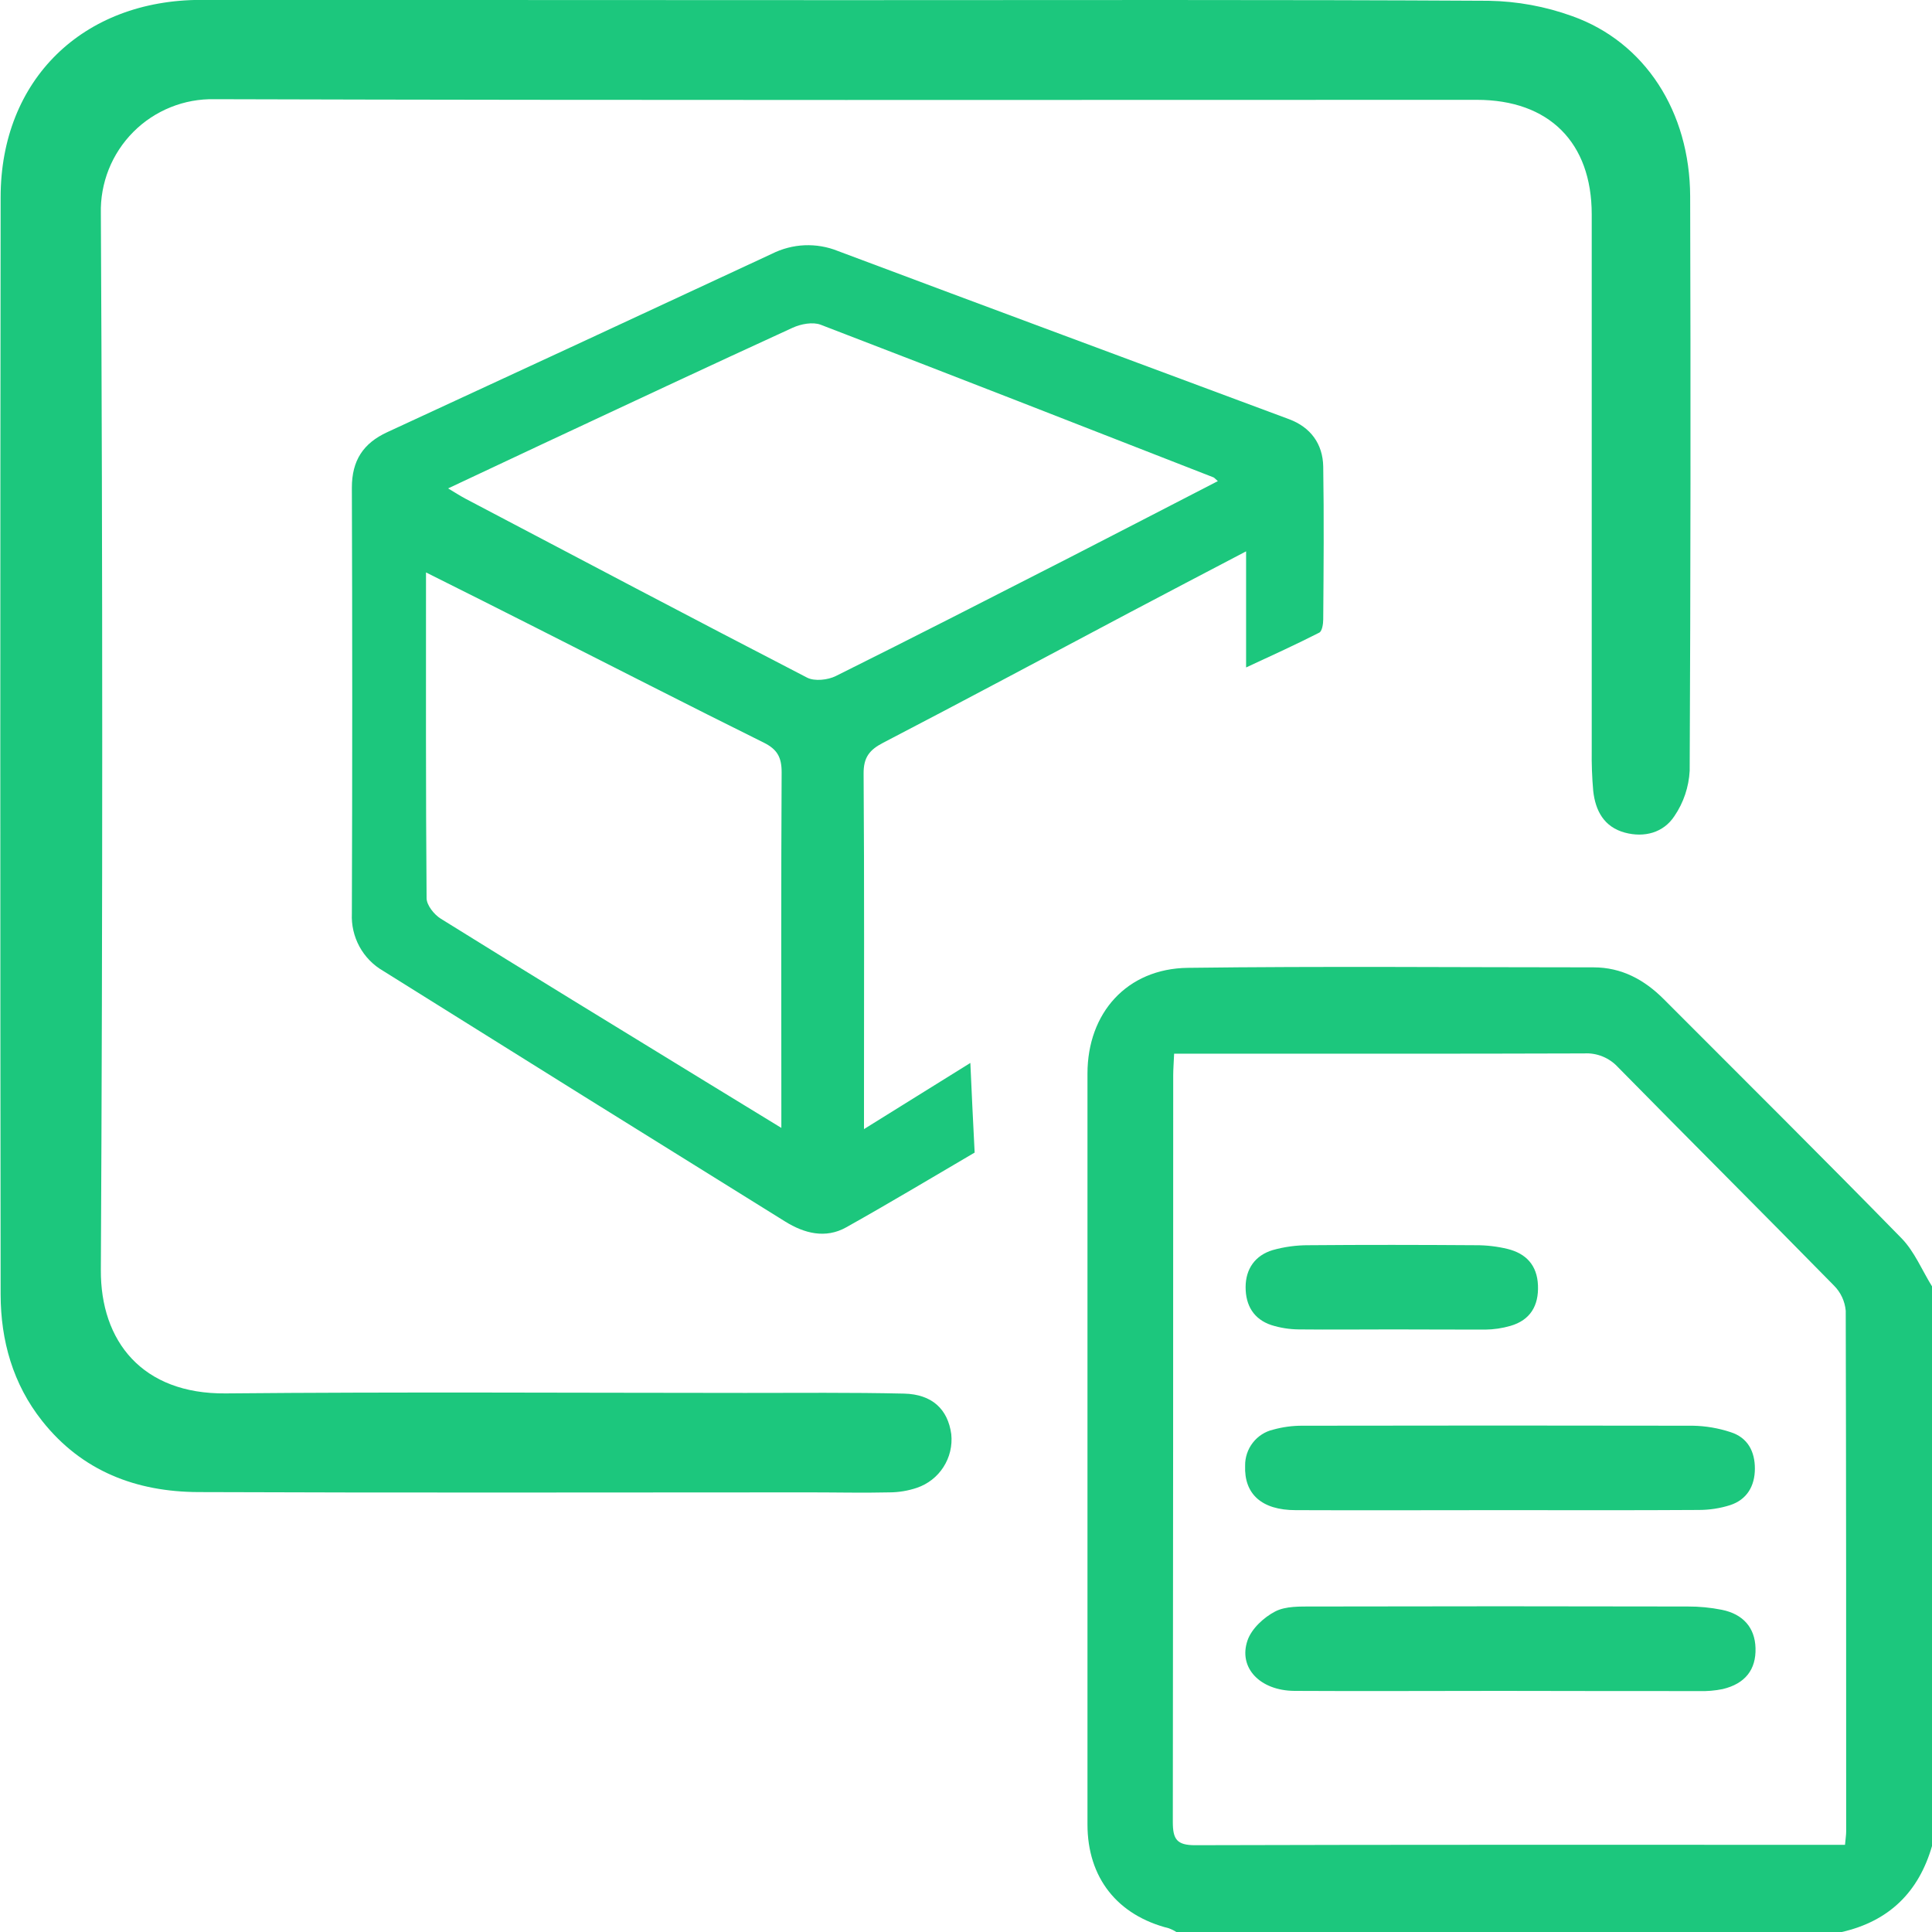 <svg width="40" height="40" viewBox="0 0 40 40" fill="none" xmlns="http://www.w3.org/2000/svg">
<g clip-path="url(#clip0_5_1738)">
<path d="M24.355 40C24.307 39.969 24.256 39.944 24.203 39.924C23.134 39.656 22.515 38.877 22.515 37.772C22.515 32.593 22.515 27.411 22.515 22.228C22.515 20.971 23.333 20.054 24.592 20.038C27.391 20.002 30.191 20.028 32.991 20.028C33.575 20.028 34.044 20.284 34.446 20.686C36.09 22.334 37.742 23.973 39.371 25.639C39.638 25.914 39.794 26.3 40.001 26.634V38.218C39.724 39.176 39.11 39.775 38.134 40H24.355ZM38.199 38.195C38.211 38.061 38.223 37.989 38.223 37.917C38.223 34.323 38.223 30.731 38.214 27.138C38.196 26.94 38.11 26.755 37.969 26.615C36.485 25.102 34.983 23.605 33.497 22.093C33.408 21.997 33.3 21.922 33.179 21.873C33.058 21.824 32.928 21.802 32.798 21.81C30.132 21.819 27.467 21.815 24.8 21.815H24.309C24.301 22.006 24.29 22.137 24.29 22.268C24.29 27.419 24.288 32.571 24.282 37.722C24.282 38.079 24.364 38.204 24.746 38.203C29.085 38.19 33.425 38.195 37.764 38.195H38.199Z" fill="#1CC77D"/>
<path d="M17.533 0.003C21.962 0.003 26.392 -0.009 30.821 0.016C31.411 0.026 31.996 0.133 32.551 0.334C34.056 0.87 34.987 2.31 34.993 4.066C35.005 8.03 35.002 11.994 34.983 15.959C34.965 16.294 34.856 16.619 34.667 16.896C34.44 17.242 34.043 17.347 33.639 17.238C33.21 17.121 33.031 16.786 32.986 16.375C32.961 16.094 32.951 15.812 32.955 15.53C32.955 11.833 32.955 8.136 32.955 4.439C32.955 2.949 32.071 2.067 30.576 2.067C21.866 2.067 13.155 2.079 4.444 2.054C4.132 2.047 3.822 2.103 3.533 2.22C3.244 2.336 2.981 2.51 2.761 2.731C2.54 2.953 2.367 3.216 2.251 3.507C2.136 3.797 2.08 4.108 2.088 4.42C2.126 11.71 2.126 19 2.088 26.291C2.079 27.77 2.946 28.865 4.671 28.849C8.257 28.816 11.842 28.838 15.427 28.839C16.523 28.839 17.62 28.828 18.715 28.853C19.301 28.866 19.625 29.179 19.695 29.693C19.72 29.932 19.663 30.172 19.533 30.374C19.404 30.576 19.209 30.727 18.982 30.804C18.8 30.865 18.61 30.897 18.418 30.898C17.87 30.911 17.322 30.898 16.773 30.898C12.552 30.898 8.33 30.909 4.107 30.892C2.825 30.887 1.697 30.462 0.871 29.417C0.267 28.654 0.015 27.755 0.013 26.803C0.004 19.231 0.004 11.658 0.013 4.086C0.013 1.648 1.717 -4.50613e-05 4.159 -0.002C8.616 -0.001 13.074 0.001 17.533 0.003Z" fill="#1CC77D"/>
<path d="M17.888 23.377L20.09 22.007C20.117 22.61 20.144 23.188 20.179 23.863C19.355 24.345 18.445 24.892 17.519 25.411C17.09 25.651 16.649 25.535 16.257 25.291C13.477 23.565 10.702 21.835 7.931 20.1C7.725 19.981 7.556 19.807 7.442 19.598C7.328 19.388 7.274 19.152 7.285 18.914C7.295 15.975 7.295 13.036 7.285 10.096C7.285 9.533 7.522 9.176 8.017 8.948C10.674 7.721 13.328 6.49 15.98 5.255C16.191 5.149 16.422 5.088 16.657 5.078C16.892 5.068 17.128 5.108 17.346 5.196C20.458 6.364 23.575 7.518 26.689 8.679C27.134 8.845 27.388 9.19 27.396 9.661C27.413 10.715 27.404 11.769 27.396 12.823C27.396 12.918 27.373 13.068 27.314 13.098C26.836 13.342 26.348 13.564 25.799 13.819V11.415C24.939 11.866 24.158 12.274 23.379 12.686C21.682 13.585 19.989 14.492 18.285 15.378C18 15.525 17.877 15.682 17.88 16.018C17.896 18.303 17.888 20.589 17.888 22.875V23.377ZM25.214 9.961C25.162 9.917 25.145 9.893 25.125 9.884C22.415 8.826 19.706 7.765 16.991 6.723C16.828 6.661 16.582 6.707 16.412 6.785C14.679 7.579 12.953 8.388 11.226 9.196C10.593 9.492 9.962 9.791 9.277 10.112C9.44 10.209 9.537 10.272 9.639 10.326C11.994 11.565 14.347 12.808 16.711 14.03C16.866 14.109 17.14 14.079 17.306 13.996C18.922 13.192 20.526 12.371 22.132 11.55C23.154 11.025 24.177 10.496 25.214 9.961ZM8.82 11.852C8.82 14.174 8.814 16.383 8.832 18.595C8.832 18.74 8.988 18.935 9.125 19.02C10.947 20.154 12.778 21.272 14.61 22.394L16.177 23.352V22.894C16.177 20.592 16.17 18.29 16.183 15.989C16.183 15.681 16.094 15.515 15.814 15.376C14.236 14.594 12.67 13.79 11.099 12.997C10.367 12.625 9.631 12.258 8.821 11.852H8.82Z" fill="#1CC77D"/>
<path d="M31.043 31.266C29.637 31.266 28.232 31.272 26.826 31.266C26.12 31.266 25.757 30.931 25.779 30.348C25.776 30.175 25.832 30.006 25.938 29.87C26.043 29.734 26.192 29.638 26.36 29.599C26.559 29.544 26.765 29.516 26.972 29.518C29.665 29.513 32.358 29.513 35.052 29.518C35.316 29.523 35.579 29.568 35.83 29.651C36.187 29.764 36.334 30.054 36.333 30.409C36.332 30.765 36.169 31.048 35.821 31.162C35.611 31.229 35.392 31.262 35.171 31.262C33.799 31.271 32.419 31.266 31.043 31.266Z" fill="#1CC77D"/>
<path d="M31.056 35.008C29.636 35.008 28.217 35.016 26.798 35.008C26.085 35.002 25.633 34.528 25.829 33.962C25.913 33.719 26.166 33.486 26.401 33.364C26.62 33.25 26.919 33.262 27.182 33.261C29.77 33.255 32.358 33.255 34.946 33.261C35.181 33.26 35.417 33.283 35.648 33.329C36.094 33.419 36.334 33.704 36.346 34.12C36.36 34.567 36.132 34.86 35.665 34.971C35.507 35.003 35.344 35.017 35.182 35.012C33.807 35.012 32.431 35.011 31.056 35.008Z" fill="#1CC77D"/>
<path d="M28.841 27.524C28.19 27.524 27.538 27.531 26.887 27.524C26.696 27.522 26.506 27.492 26.324 27.435C25.956 27.313 25.789 27.027 25.789 26.65C25.789 26.272 25.986 25.991 26.349 25.882C26.59 25.814 26.84 25.78 27.092 25.781C28.25 25.771 29.401 25.773 30.556 25.781C30.777 25.78 30.998 25.806 31.213 25.858C31.596 25.953 31.825 26.195 31.842 26.612C31.859 27.029 31.686 27.331 31.272 27.451C31.102 27.5 30.927 27.526 30.75 27.528C30.115 27.529 29.478 27.524 28.841 27.524Z" fill="#1CC77D"/>
</g>
<defs>
<clipPath id="clip0_5_1738">
<rect width="40" height="40" fill="white"/>
</clipPath>
</defs>
</svg>
